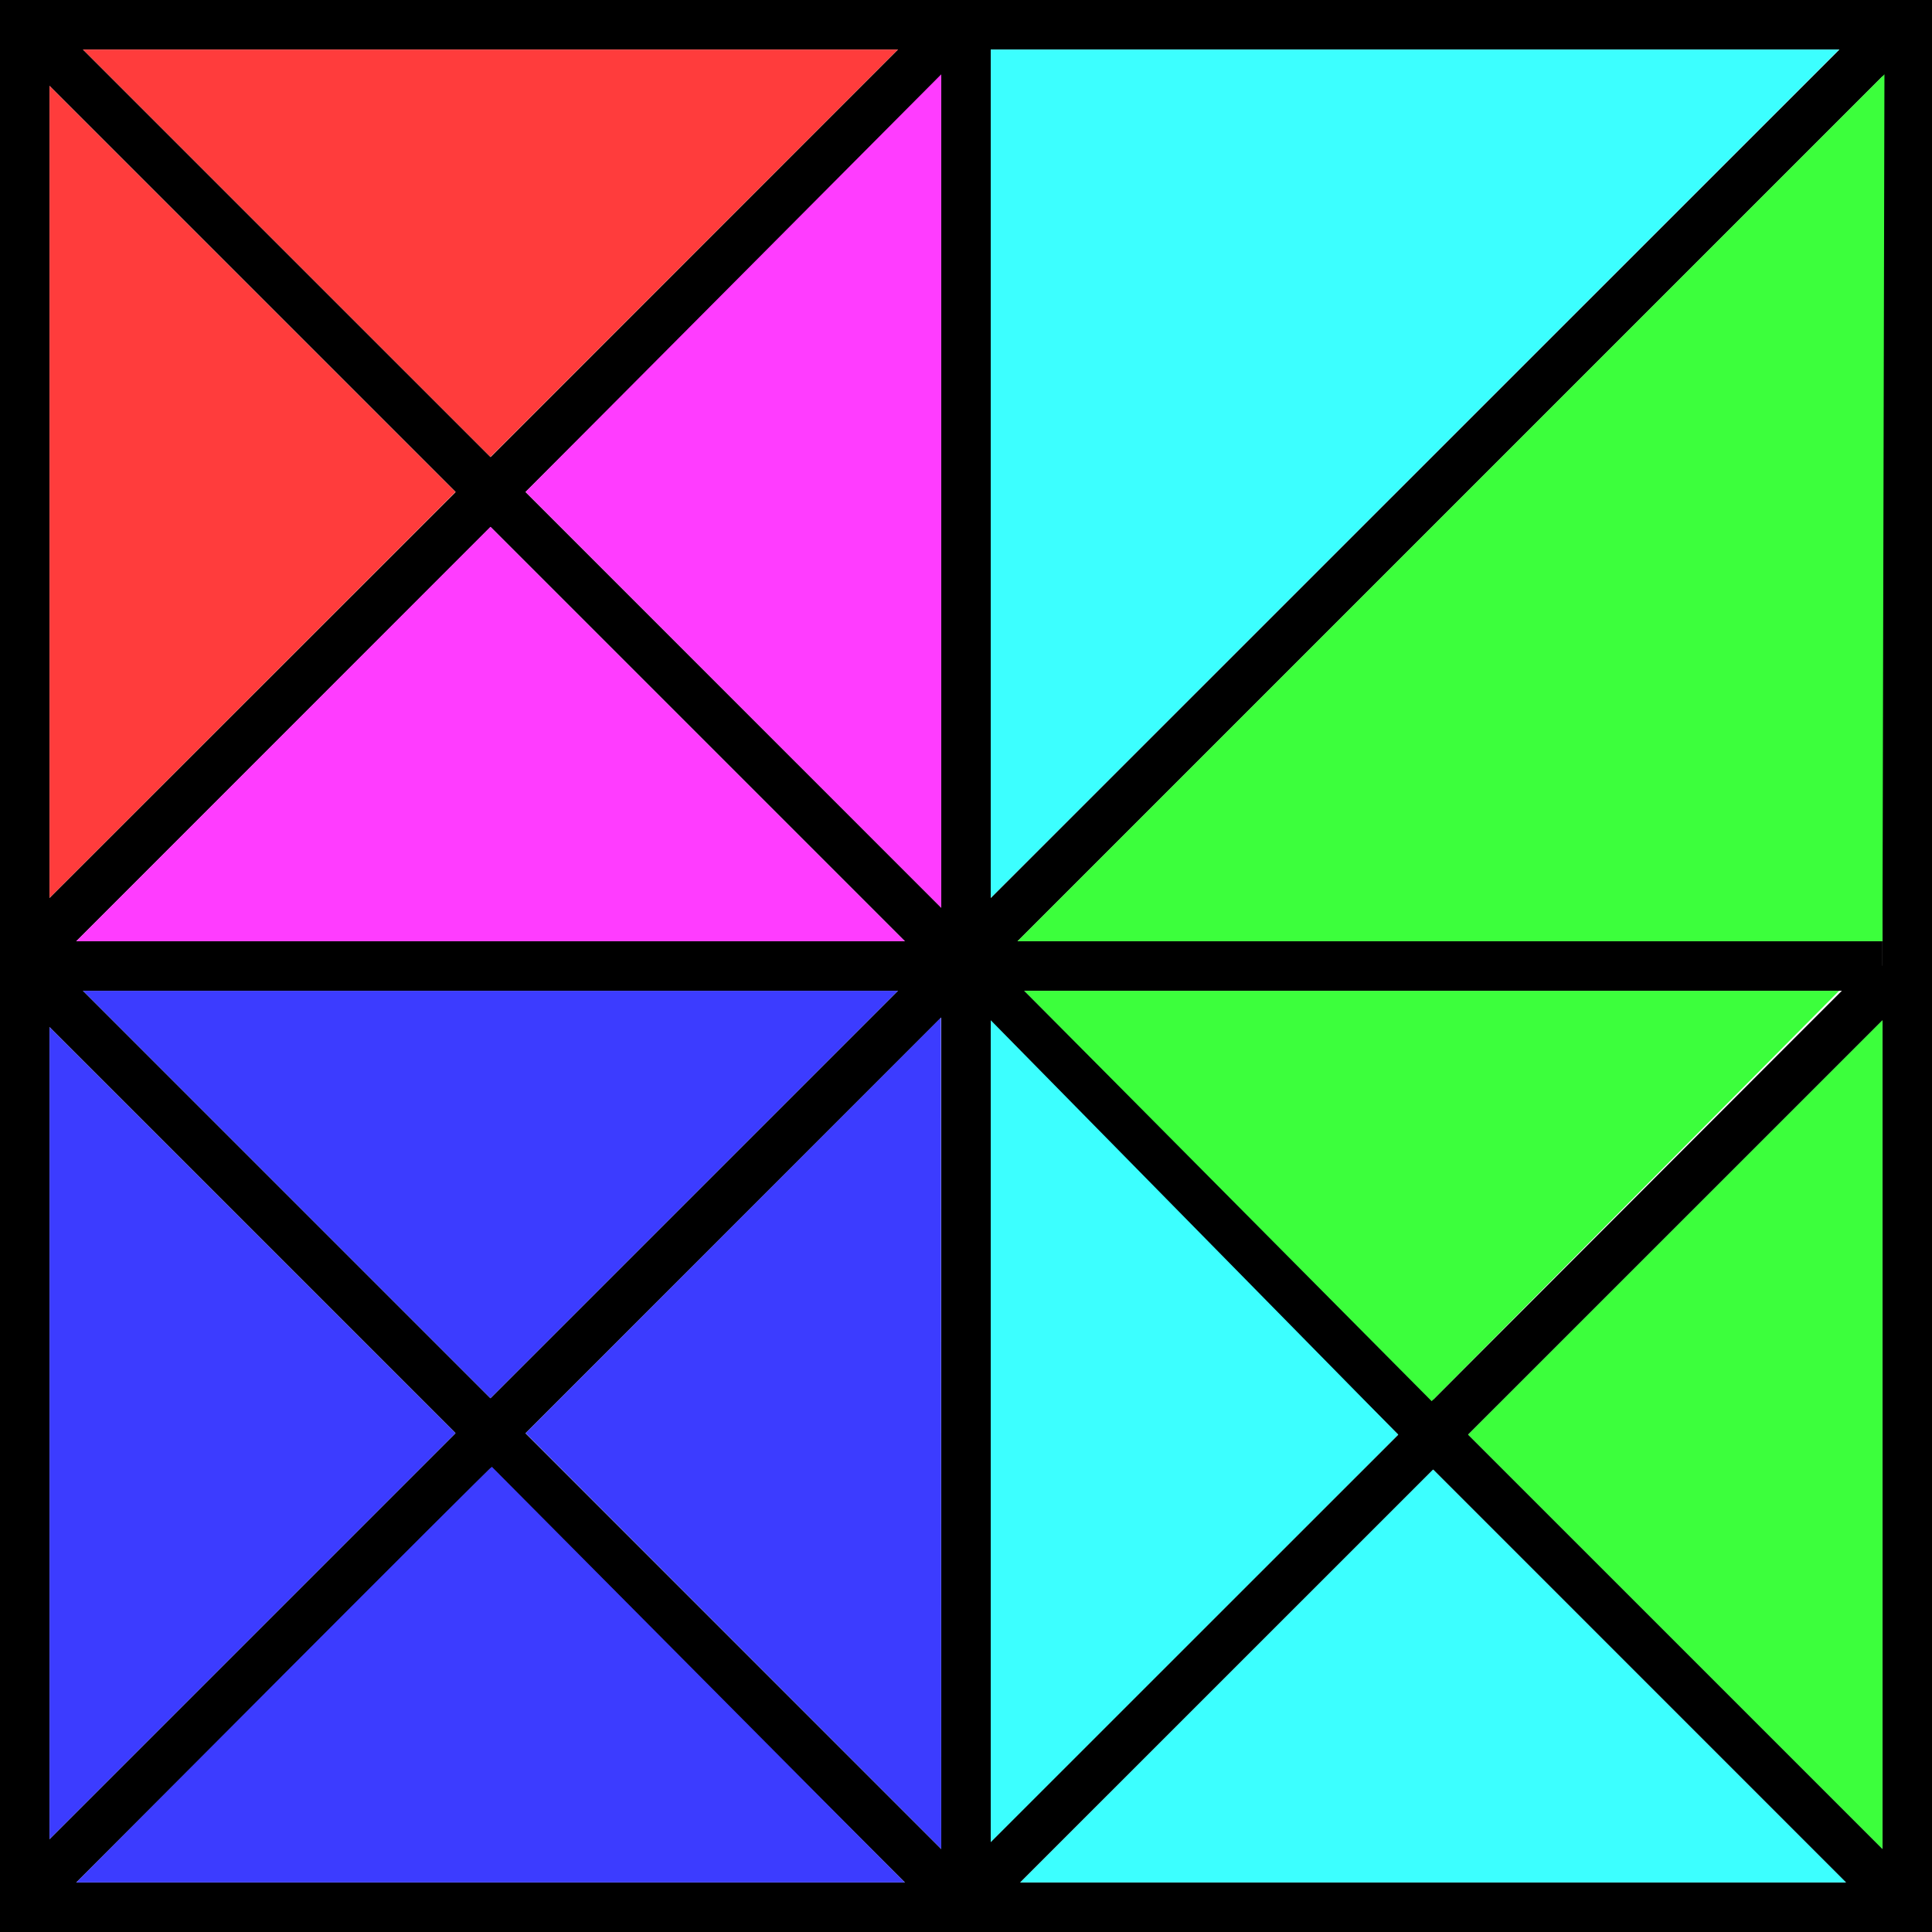 <?xml version="1.0" encoding="UTF-8"?>
<svg id="_图层_1" data-name="图层 1" xmlns="http://www.w3.org/2000/svg" viewBox="0 0 78 78">
  <defs>
    <style>
      .cls-1 {
        fill: #000;
      }

      .cls-1, .cls-2, .cls-3, .cls-4, .cls-5, .cls-6, .cls-7 {
        stroke-width: 0px;
      }

      .cls-2 {
        fill: #ff3c3c;
      }

      .cls-3 {
        fill: #3c3cff;
      }

      .cls-4 {
        fill: #3cff3c;
      }

      .cls-5 {
        fill: #3cffff;
      }

      .cls-6 {
        fill: #fff;
      }

      .cls-7 {
        fill: #ff3cff;
      }
    </style>
  </defs>
  <rect class="cls-1" width="78" height="78"/>
  <rect class="cls-6" x="2" y="2" width="74" height="74"/>
  <rect class="cls-1" x="2" y="38" width="74" height="2"/>
  <polygon class="cls-1" points="38 38.5 38 1 40 1 40 76 38 76 38 38.5"/>
  <polygon class="cls-1" points="56.84 57.53 75.68 38.68 77.1 40.1 39.41 77.78 37.99 76.37 56.84 57.53"/>
  <polygon class="cls-1" points="37.66 38.59 75.13 1.13 76.54 2.54 1.62 77.46 .2 76.05 37.66 38.59"/>
  <polygon class="cls-1" points="19.05 19.21 37.89 .36 39.3 1.78 1.62 39.46 .2 38.05 19.05 19.21"/>
  <polygon class="cls-1" points="38.29 39.76 .31 1.78 1.72 .37 77.68 76.32 76.26 77.74 38.29 39.76"/>
  <polygon class="cls-1" points="19.16 58.63 .31 39.78 1.72 38.37 39.41 76.06 38 77.47 19.16 58.63"/>
  <polygon class="cls-2" points="3.35 2 36.25 2 19.8 18.45 3.35 2"/>
  <polygon class="cls-2" points="18.39 19.86 2 3.47 2 36.25 18.39 19.86"/>
  <polygon class="cls-7" points="19.8 21.27 3.08 38 36.53 38 19.8 21.27"/>
  <polygon class="cls-7" points="21.22 19.86 38 36.65 38 3 21.22 19.86"/>
  <polygon class="cls-5" points="40 2 74.25 2 40 36.25 40 2"/>
  <polygon class="cls-4" points="76.08 3 76 38 41.08 38 76.08 3"/>
  <polygon class="cls-4" points="41.35 40 74.25 40 57.8 56.57 41.35 40"/>
  <polygon class="cls-4" points="76 41.19 76 74.65 59.27 57.92 76 41.19"/>
  <polygon class="cls-5" points="57.86 59.33 74.53 76 41.19 76 57.86 59.33"/>
  <polygon class="cls-5" points="56.45 57.92 40 74.37 40 41.19 56.45 57.92"/>
  <polygon class="cls-3" points="37.99 41.08 38 74.65 21.22 57.86 37.99 41.08"/>
  <polygon class="cls-3" points="19.8 56.45 36.25 40 3.35 40 19.8 56.45"/>
  <polygon class="cls-3" points="18.39 57.86 2 41.47 2 74.25 18.39 57.86"/>
  <path class="cls-3" d="M19.86,59.22c.14-.22-16.78,16.78-16.78,16.78h33.45s-16.67-16.78-16.67-16.78Z"/>
</svg>